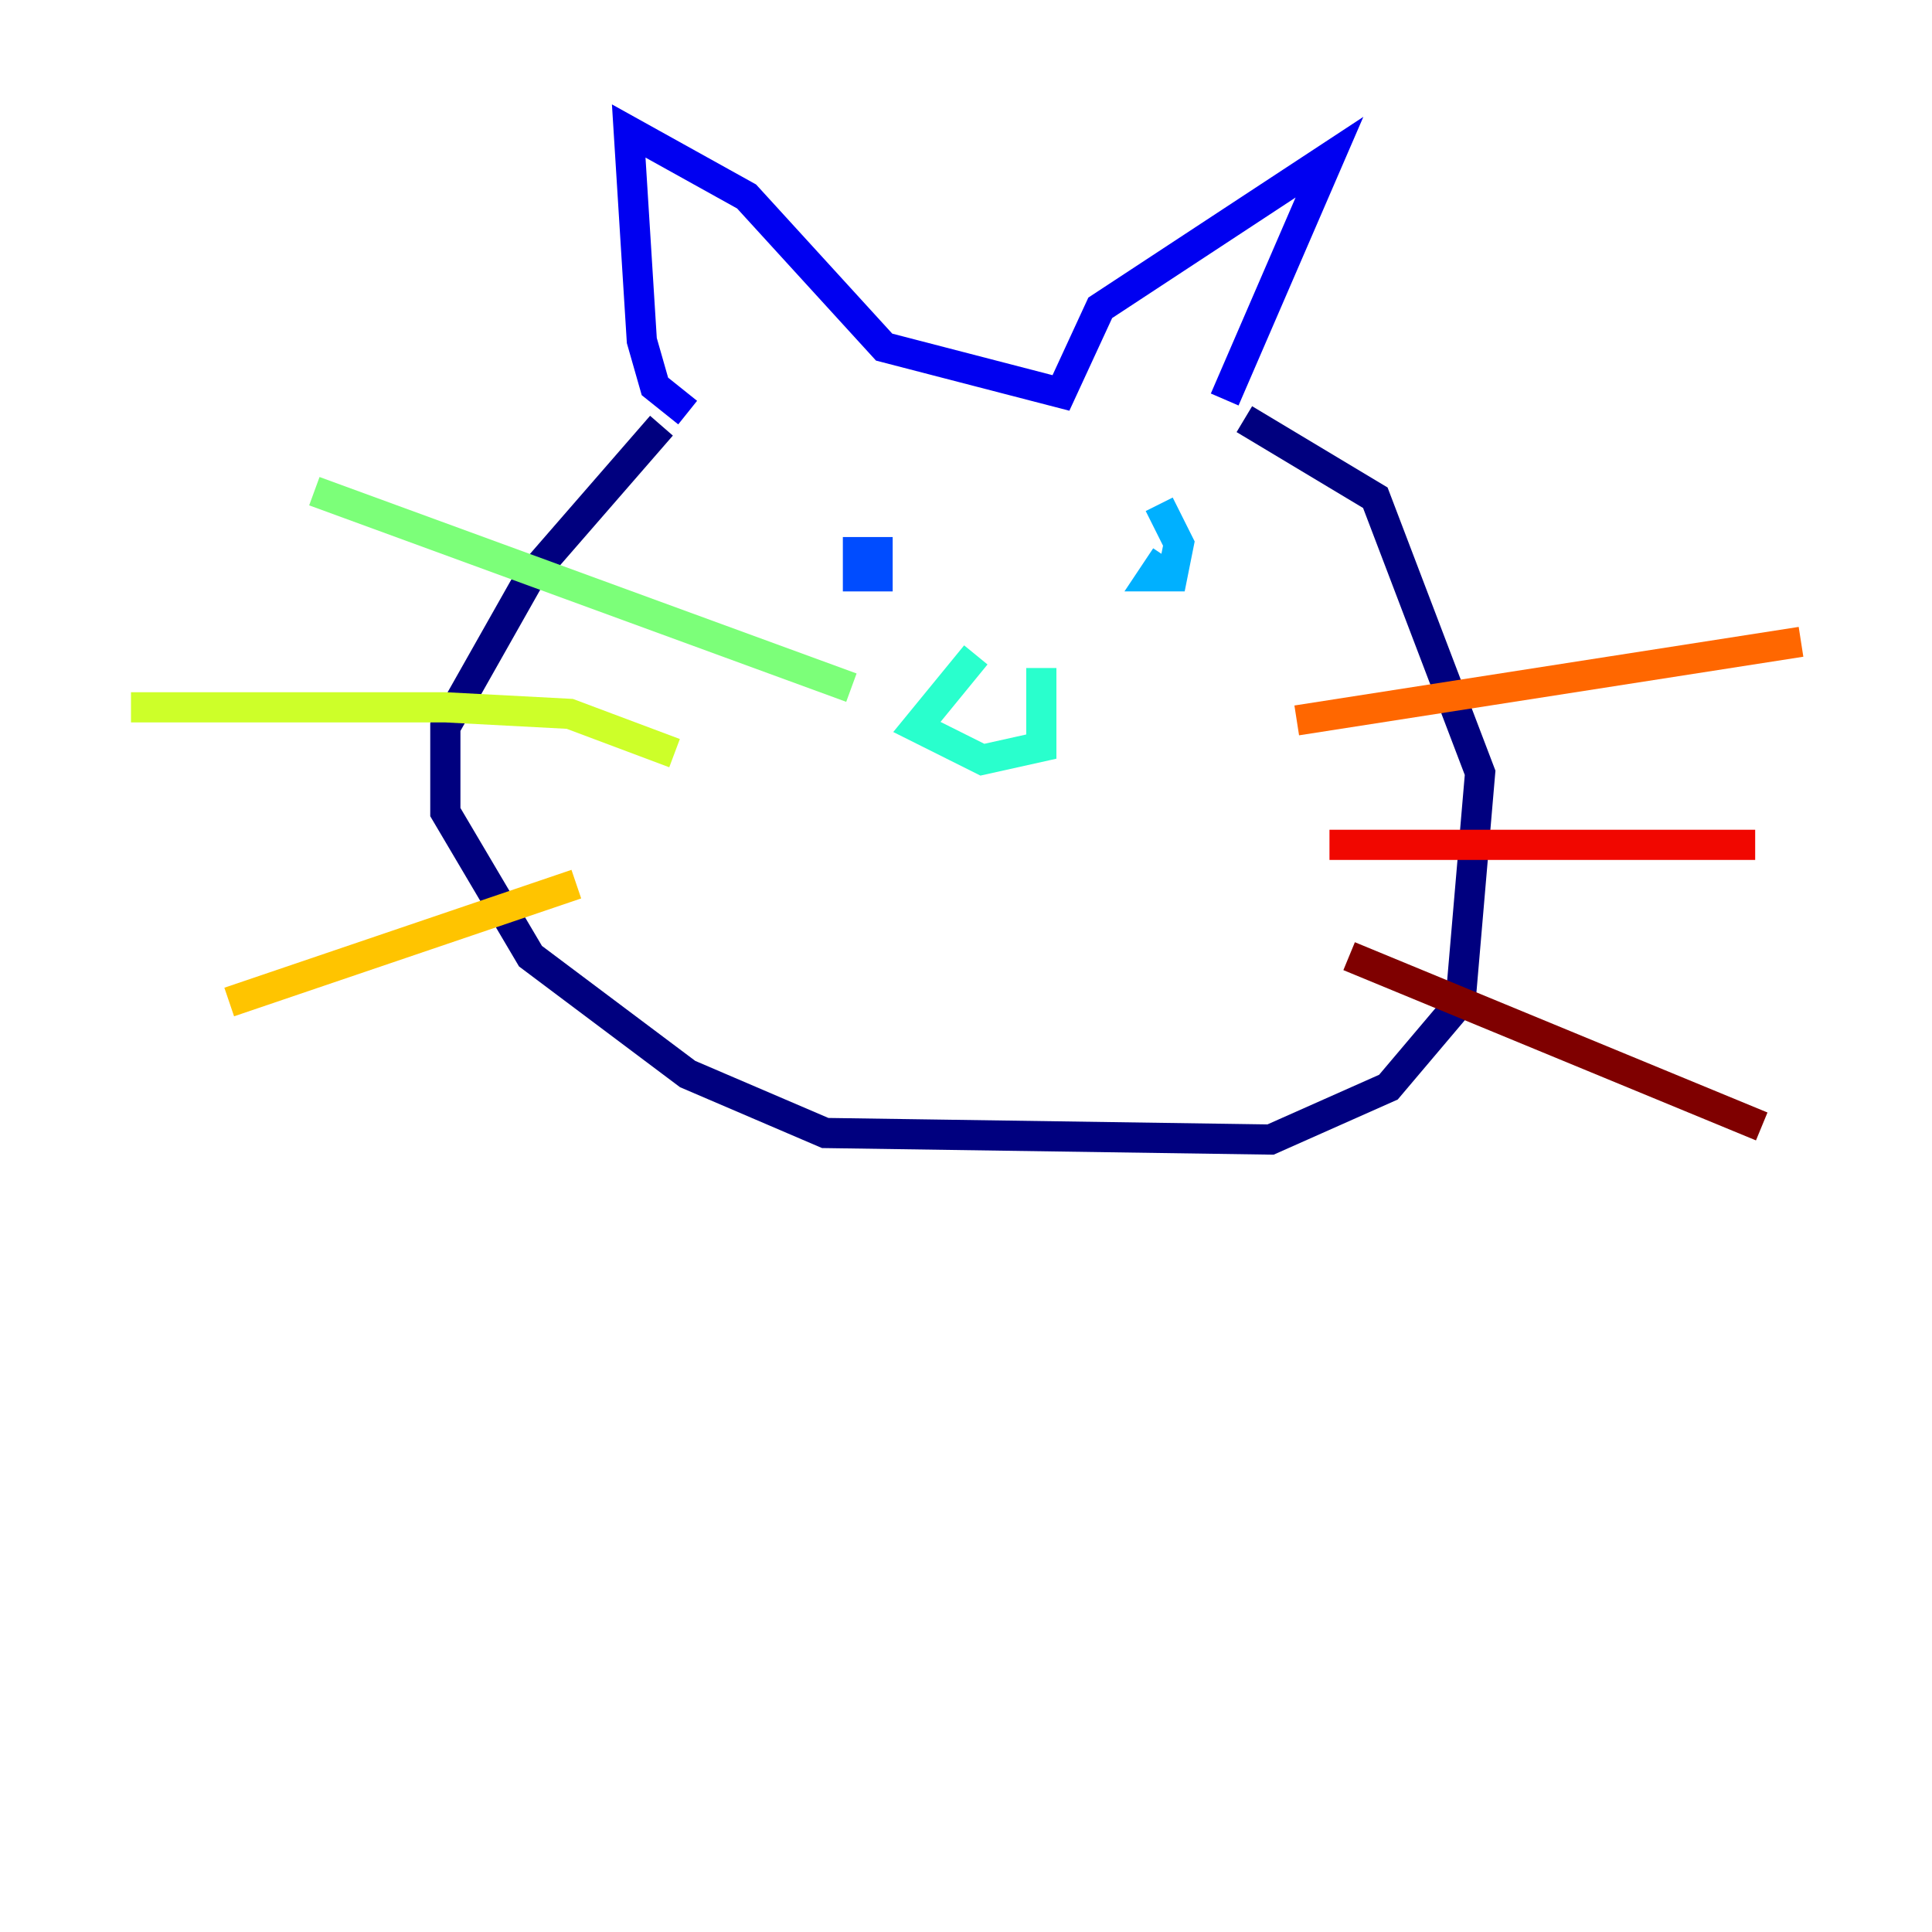 <?xml version="1.0" encoding="utf-8" ?>
<svg baseProfile="tiny" height="128" version="1.2" viewBox="0,0,128,128" width="128" xmlns="http://www.w3.org/2000/svg" xmlns:ev="http://www.w3.org/2001/xml-events" xmlns:xlink="http://www.w3.org/1999/xlink"><defs /><polyline fill="none" points="43.824,28.203 35.146,38.183 29.505,48.163 29.505,53.803 35.146,63.349 45.559,71.159 54.671,75.064 84.176,75.498 91.986,72.027 96.759,66.386 98.061,51.2 91.119,32.976 82.441,27.77" stroke="#00007f" stroke-width="2" /><polyline fill="none" points="45.559,27.336 43.39,25.6 42.522,22.563 41.654,8.678 49.464,13.017 58.576,22.997 70.291,26.034 72.895,20.393 88.081,10.414 81.139,26.468" stroke="#0000f1" stroke-width="2" /><polyline fill="none" points="56.841,35.58 56.841,38.183 58.142,38.183 58.142,35.58" stroke="#004cff" stroke-width="2" /><polyline fill="none" points="77.234,36.881 76.366,38.183 77.668,38.183 78.102,36.014 76.8,33.41" stroke="#00b0ff" stroke-width="2" /><polyline fill="none" points="64.651,43.39 60.746,48.163 65.085,50.332 68.99,49.464 68.99,44.258" stroke="#29ffcd" stroke-width="2" /><polyline fill="none" points="56.407,45.559 20.827,32.542" stroke="#7cff79" stroke-width="2" /><polyline fill="none" points="44.691,49.898 37.749,47.295 29.505,46.861 8.678,46.861" stroke="#cdff29" stroke-width="2" /><polyline fill="none" points="38.183,58.576 15.186,66.386" stroke="#ffc400" stroke-width="2" /><polyline fill="none" points="85.912,47.729 119.322,42.522" stroke="#ff6700" stroke-width="2" /><polyline fill="none" points="88.081,55.973 116.285,55.973" stroke="#f10700" stroke-width="2" /><polyline fill="none" points="89.383,63.349 116.719,74.63" stroke="#7f0000" stroke-width="2" /></svg>